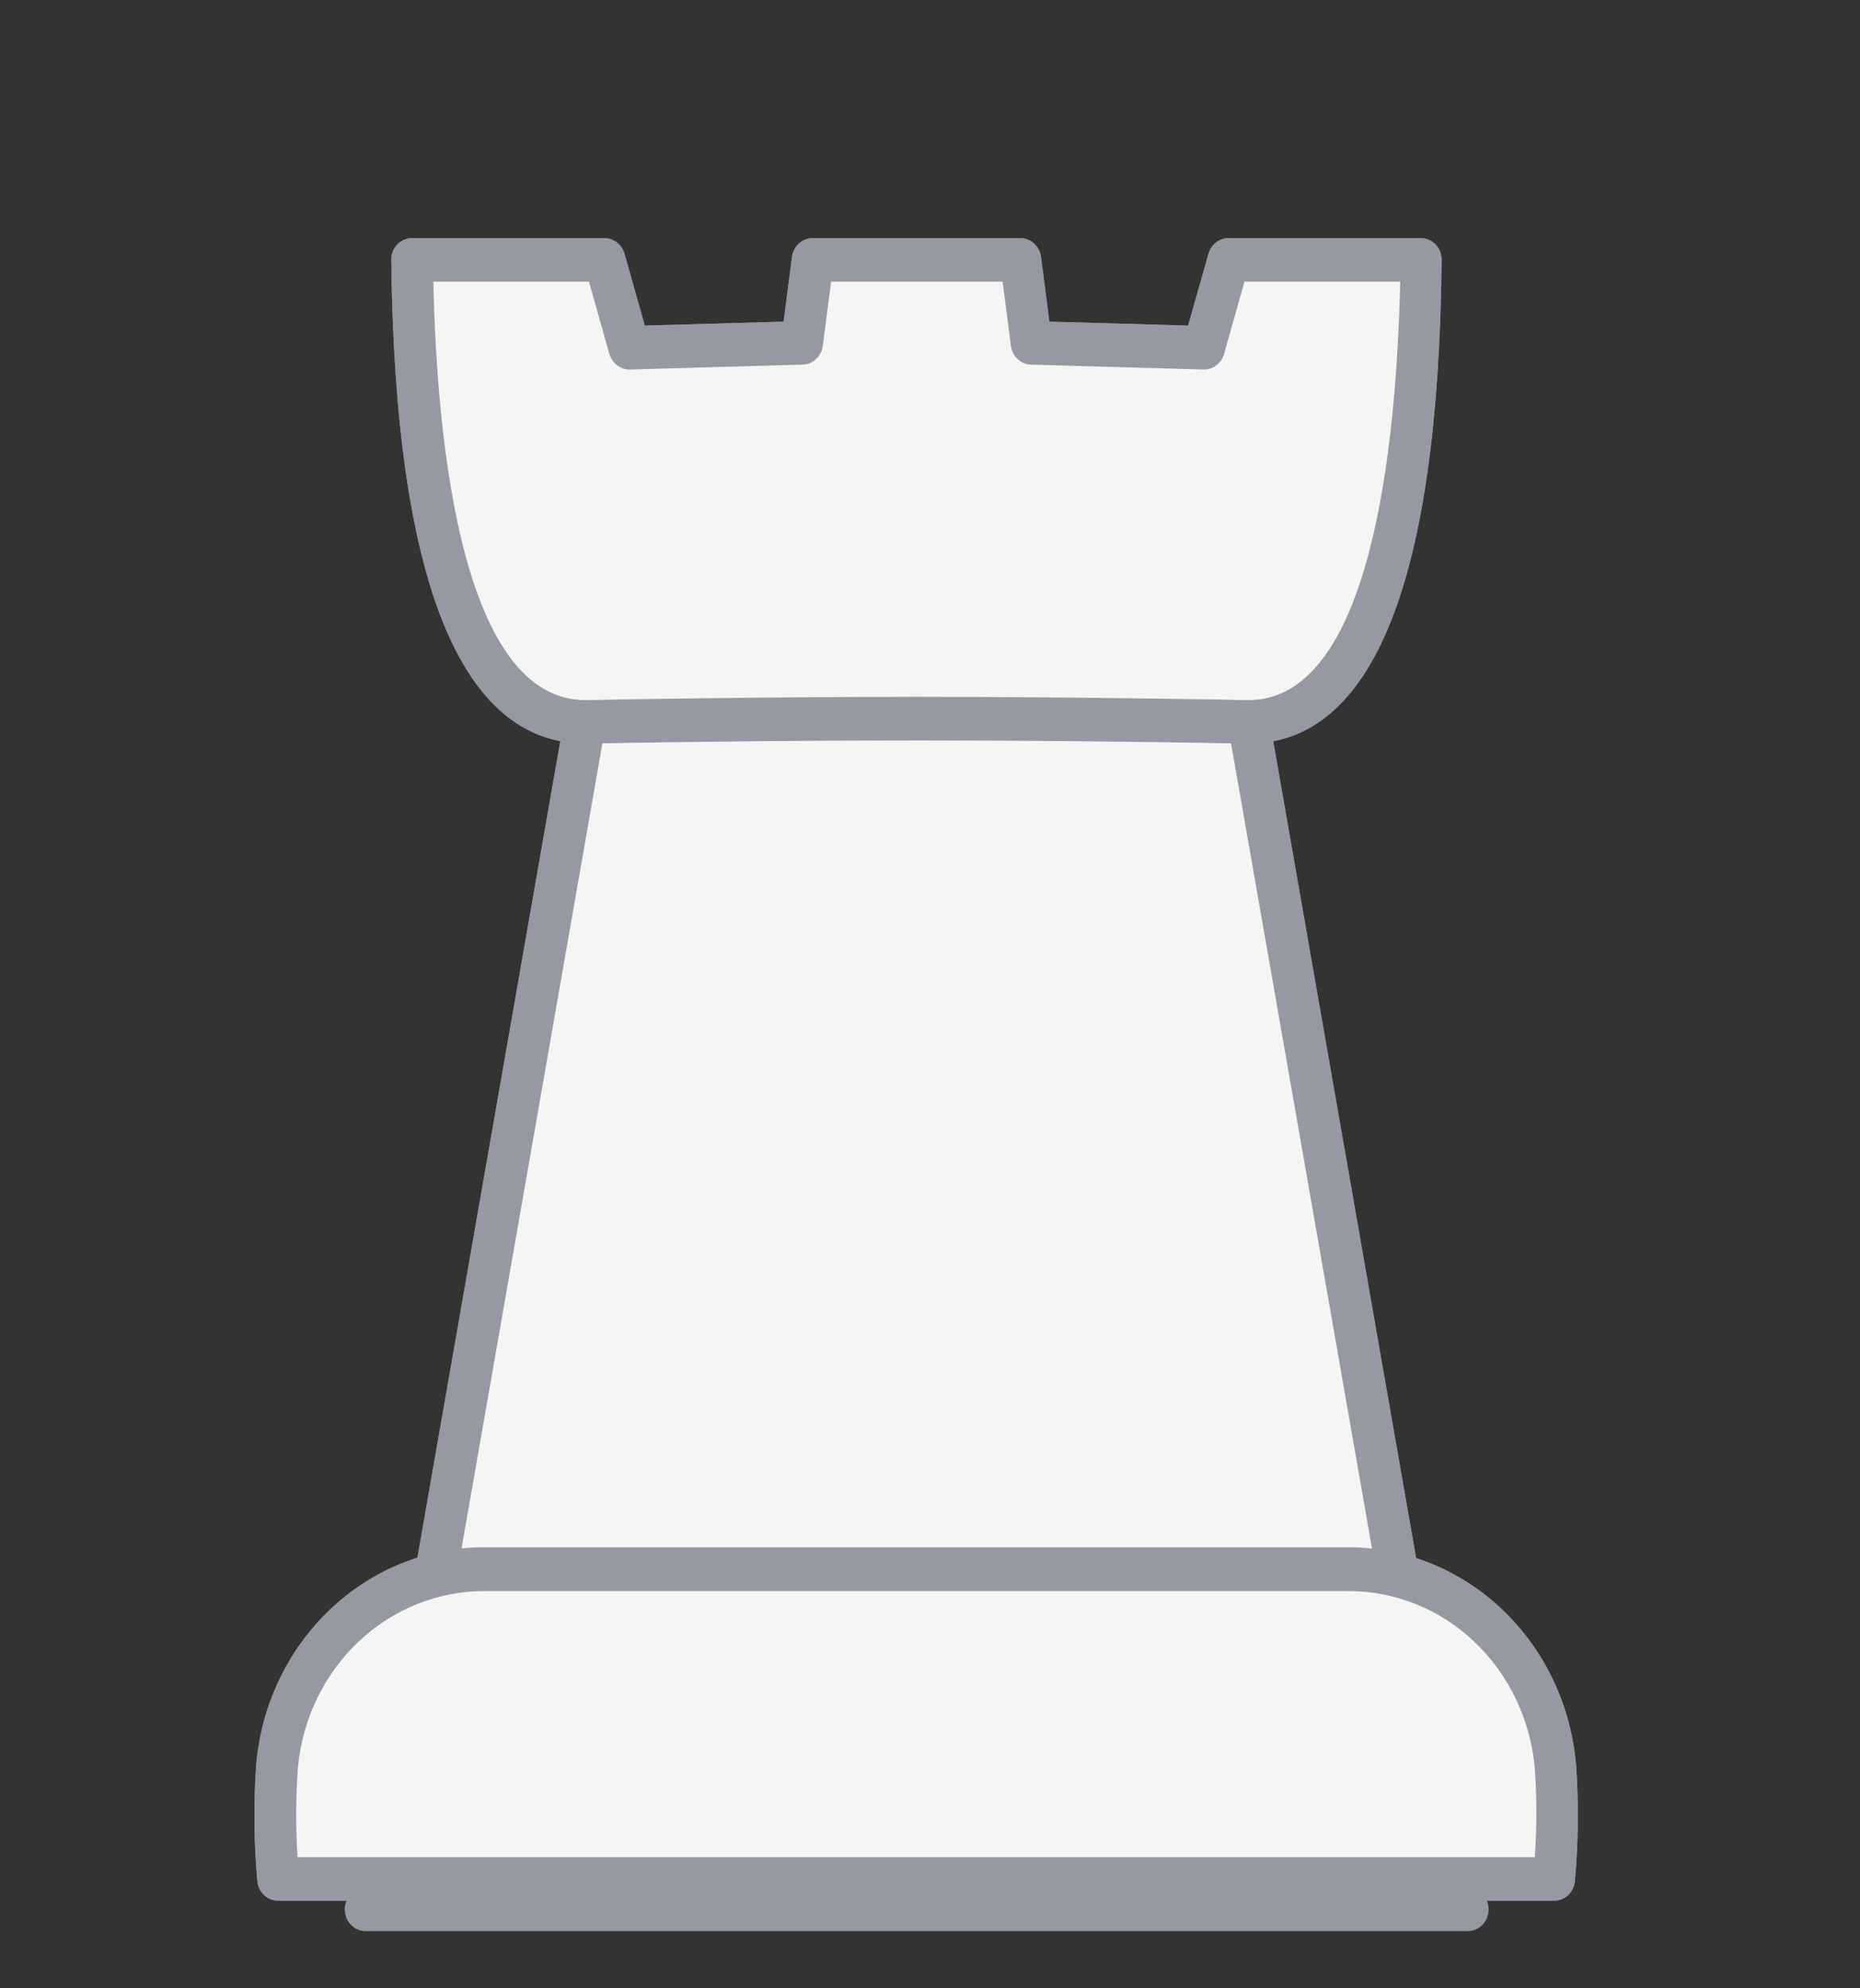 <svg width="29" height="31" viewBox="0 0 29 31" fill="none" xmlns="http://www.w3.org/2000/svg">
<rect x="0" y="0" width="29" height="31" fill="#333333" stroke="none"/>
<g clip-path="url(#clip0_1006_73169)">
<path d="M9.129 11.204L6.703 25.068H14.285H14.302H21.884L19.458 11.204H9.129Z" fill="#F5F5F5"/>
<path d="M21.883 25.407H6.703C6.655 25.407 6.607 25.396 6.563 25.375C6.519 25.354 6.481 25.322 6.45 25.283C6.42 25.244 6.398 25.199 6.386 25.15C6.374 25.101 6.373 25.05 6.383 25L8.809 11.137C8.823 11.059 8.863 10.988 8.921 10.937C8.98 10.886 9.053 10.859 9.129 10.859H19.458C19.534 10.859 19.608 10.887 19.666 10.938C19.724 10.988 19.764 11.059 19.778 11.137L22.203 25C22.212 25.049 22.21 25.1 22.198 25.148C22.186 25.196 22.164 25.241 22.133 25.278C22.103 25.318 22.065 25.35 22.022 25.372C21.979 25.395 21.931 25.407 21.883 25.407ZM7.093 24.729H21.494L19.186 11.544H9.4L7.093 24.729Z" fill="#9698A2"/>
<path d="M19.162 4.052L18.771 5.422L16.081 5.346L15.909 4.052H12.674L12.501 5.346L9.812 5.422L9.422 4.052H6.425C6.49 9.539 7.7 11.255 9.131 11.255C10.893 11.221 12.973 11.203 14.294 11.203C15.616 11.203 17.698 11.221 19.459 11.255C20.89 11.255 22.099 9.539 22.163 4.052H19.162Z" fill="#F5F5F5"/>
<path d="M19.458 11.594C17.638 11.559 15.578 11.542 14.323 11.542H14.263C13.008 11.542 10.947 11.559 9.136 11.594C7.178 11.594 6.159 9.057 6.1 4.056C6.099 4.011 6.107 3.967 6.123 3.925C6.139 3.883 6.163 3.845 6.193 3.813C6.223 3.782 6.259 3.756 6.299 3.739C6.339 3.722 6.382 3.713 6.425 3.713H9.425C9.495 3.713 9.563 3.737 9.619 3.78C9.676 3.824 9.717 3.886 9.737 3.956L10.053 5.076L12.218 5.015L12.348 4.005C12.359 3.924 12.398 3.85 12.457 3.796C12.516 3.743 12.592 3.713 12.67 3.713H15.909C15.988 3.713 16.063 3.743 16.122 3.796C16.181 3.85 16.22 3.924 16.231 4.005L16.361 5.015L18.524 5.076L18.842 3.956C18.862 3.886 18.902 3.825 18.959 3.781C19.015 3.737 19.082 3.713 19.152 3.713H22.152C22.195 3.713 22.238 3.722 22.278 3.739C22.318 3.756 22.354 3.782 22.384 3.813C22.414 3.845 22.438 3.883 22.454 3.925C22.47 3.967 22.478 4.011 22.477 4.056C22.428 9.057 21.409 11.594 19.458 11.594ZM14.323 10.864C15.582 10.864 17.648 10.88 19.463 10.916C21.371 10.916 21.773 6.982 21.831 4.391H19.403L19.085 5.519C19.065 5.59 19.022 5.653 18.964 5.696C18.907 5.74 18.837 5.763 18.765 5.761L16.076 5.685C15.999 5.684 15.925 5.653 15.868 5.6C15.81 5.546 15.773 5.473 15.762 5.394L15.632 4.391H12.958L12.828 5.394C12.817 5.474 12.779 5.547 12.721 5.6C12.663 5.654 12.589 5.684 12.512 5.685L9.823 5.761C9.751 5.763 9.681 5.74 9.623 5.696C9.565 5.652 9.522 5.59 9.501 5.519L9.183 4.391H6.756C6.814 6.978 7.217 10.916 9.129 10.916C10.94 10.88 13.006 10.864 14.263 10.864H14.323Z" fill="#9698A2"/>
<path fill-rule="evenodd" clip-rule="evenodd" d="M4.319 27.541C4.278 28.125 4.284 28.712 4.338 29.295H24.233C24.286 28.712 24.291 28.125 24.25 27.541C24.178 26.698 23.805 25.915 23.206 25.346C22.607 24.776 21.824 24.463 21.013 24.467H7.557C6.746 24.463 5.963 24.776 5.364 25.345C4.764 25.915 4.391 26.698 4.319 27.541Z" fill="#F5F5F5"/>
<path d="M24.231 29.634H4.336C4.255 29.634 4.176 29.602 4.116 29.545C4.056 29.488 4.019 29.409 4.012 29.325C3.958 28.723 3.952 28.117 3.994 27.514C4.074 26.587 4.484 25.724 5.144 25.097C5.803 24.469 6.663 24.122 7.556 24.123H21.012C21.904 24.122 22.765 24.469 23.424 25.097C24.083 25.724 24.493 26.587 24.573 27.514C24.616 28.117 24.61 28.723 24.555 29.325C24.548 29.409 24.511 29.488 24.451 29.545C24.391 29.602 24.313 29.634 24.231 29.634ZM4.639 28.956H23.93C23.962 28.494 23.962 28.03 23.93 27.568C23.862 26.811 23.526 26.108 22.987 25.597C22.448 25.086 21.745 24.804 21.017 24.806H7.557C6.829 24.805 6.126 25.087 5.587 25.598C5.048 26.109 4.712 26.811 4.644 27.568C4.611 28.03 4.609 28.494 4.639 28.956Z" fill="#9698A2"/>
<path d="M9.129 11.204L6.703 25.068H14.285H14.302H21.884L19.458 11.204H9.129Z" fill="#F5F5F5"/>
<path d="M21.883 25.407H6.703C6.655 25.407 6.607 25.396 6.563 25.375C6.519 25.354 6.481 25.322 6.45 25.283C6.42 25.244 6.398 25.199 6.386 25.15C6.374 25.101 6.373 25.05 6.383 25L8.809 11.137C8.823 11.059 8.863 10.988 8.921 10.937C8.98 10.886 9.053 10.859 9.129 10.859H19.458C19.534 10.859 19.608 10.887 19.666 10.938C19.724 10.988 19.764 11.059 19.778 11.137L22.203 25C22.212 25.049 22.21 25.1 22.198 25.148C22.186 25.196 22.164 25.241 22.133 25.278C22.103 25.318 22.065 25.35 22.022 25.372C21.979 25.395 21.931 25.407 21.883 25.407ZM7.093 24.729H21.494L19.186 11.544H9.4L7.093 24.729Z" fill="#9698A2"/>
<path d="M19.162 4.052L18.771 5.422L16.081 5.346L15.909 4.052H12.674L12.501 5.346L9.812 5.422L9.422 4.052H6.425C6.49 9.539 7.7 11.255 9.131 11.255C10.893 11.221 12.973 11.203 14.294 11.203C15.616 11.203 17.698 11.221 19.459 11.255C20.89 11.255 22.099 9.539 22.163 4.052H19.162Z" fill="#F5F5F5"/>
<path d="M19.458 11.594C17.638 11.559 15.578 11.542 14.323 11.542H14.263C13.008 11.542 10.947 11.559 9.136 11.594C7.178 11.594 6.159 9.057 6.1 4.056C6.099 4.011 6.107 3.967 6.123 3.925C6.139 3.883 6.163 3.845 6.193 3.813C6.223 3.782 6.259 3.756 6.299 3.739C6.339 3.722 6.382 3.713 6.425 3.713H9.425C9.495 3.713 9.563 3.737 9.619 3.78C9.676 3.824 9.717 3.886 9.737 3.956L10.053 5.076L12.218 5.015L12.348 4.005C12.359 3.924 12.398 3.85 12.457 3.796C12.516 3.743 12.592 3.713 12.67 3.713H15.909C15.988 3.713 16.063 3.743 16.122 3.796C16.181 3.85 16.22 3.924 16.231 4.005L16.361 5.015L18.524 5.076L18.842 3.956C18.862 3.886 18.902 3.825 18.959 3.781C19.015 3.737 19.082 3.713 19.152 3.713H22.152C22.195 3.713 22.238 3.722 22.278 3.739C22.318 3.756 22.354 3.782 22.384 3.813C22.414 3.845 22.438 3.883 22.454 3.925C22.47 3.967 22.478 4.011 22.477 4.056C22.428 9.057 21.409 11.594 19.458 11.594ZM14.323 10.864C15.582 10.864 17.648 10.88 19.463 10.916C21.371 10.916 21.773 6.982 21.831 4.391H19.403L19.085 5.519C19.065 5.59 19.022 5.653 18.964 5.696C18.907 5.74 18.837 5.763 18.765 5.761L16.076 5.685C15.999 5.684 15.925 5.653 15.868 5.6C15.81 5.546 15.773 5.473 15.762 5.394L15.632 4.391H12.958L12.828 5.394C12.817 5.474 12.779 5.547 12.721 5.6C12.663 5.654 12.589 5.684 12.512 5.685L9.823 5.761C9.751 5.763 9.681 5.74 9.623 5.696C9.565 5.652 9.522 5.59 9.501 5.519L9.183 4.391H6.756C6.814 6.978 7.217 10.916 9.129 10.916C10.94 10.88 13.006 10.864 14.263 10.864H14.323Z" fill="#9698A2"/>
<path fill-rule="evenodd" clip-rule="evenodd" d="M4.319 27.541C4.278 28.125 4.284 28.712 4.338 29.295H24.233C24.286 28.712 24.291 28.125 24.25 27.541C24.178 26.698 23.805 25.915 23.206 25.346C22.607 24.776 21.824 24.463 21.013 24.467H7.557C6.746 24.463 5.963 24.776 5.364 25.345C4.764 25.915 4.391 26.698 4.319 27.541Z" fill="#F5F5F5"/>
<path d="M24.231 29.634H4.336C4.255 29.634 4.176 29.602 4.116 29.545C4.056 29.488 4.019 29.409 4.012 29.325C3.958 28.723 3.952 28.117 3.994 27.514C4.074 26.587 4.484 25.724 5.144 25.097C5.803 24.469 6.663 24.122 7.556 24.123H21.012C21.904 24.122 22.765 24.469 23.424 25.097C24.083 25.724 24.493 26.587 24.573 27.514C24.616 28.117 24.61 28.723 24.555 29.325C24.548 29.409 24.511 29.488 24.451 29.545C24.391 29.602 24.313 29.634 24.231 29.634ZM4.639 28.956H23.93C23.962 28.494 23.962 28.03 23.93 27.568C23.862 26.811 23.526 26.108 22.987 25.597C22.448 25.086 21.745 24.804 21.017 24.806H7.557C6.829 24.805 6.126 25.087 5.587 25.598C5.048 26.109 4.712 26.811 4.644 27.568C4.611 28.03 4.609 28.494 4.639 28.956Z" fill="#9698A2"/>
<path d="M22.885 30.108H5.7C5.614 30.108 5.531 30.073 5.47 30.009C5.409 29.946 5.375 29.859 5.375 29.769C5.375 29.68 5.409 29.593 5.47 29.53C5.531 29.466 5.614 29.43 5.7 29.43H22.885C22.972 29.43 23.054 29.466 23.115 29.53C23.176 29.593 23.21 29.68 23.21 29.769C23.21 29.859 23.176 29.946 23.115 30.009C23.054 30.073 22.972 30.108 22.885 30.108Z" fill="#9698A2"/>
</g>
<defs>
<clipPath id="clip0_1006_73169">
<rect width="20.634" height="26.393" fill="white" transform="translate(3.968 3.713)"/>
</clipPath>
</defs>
</svg>
